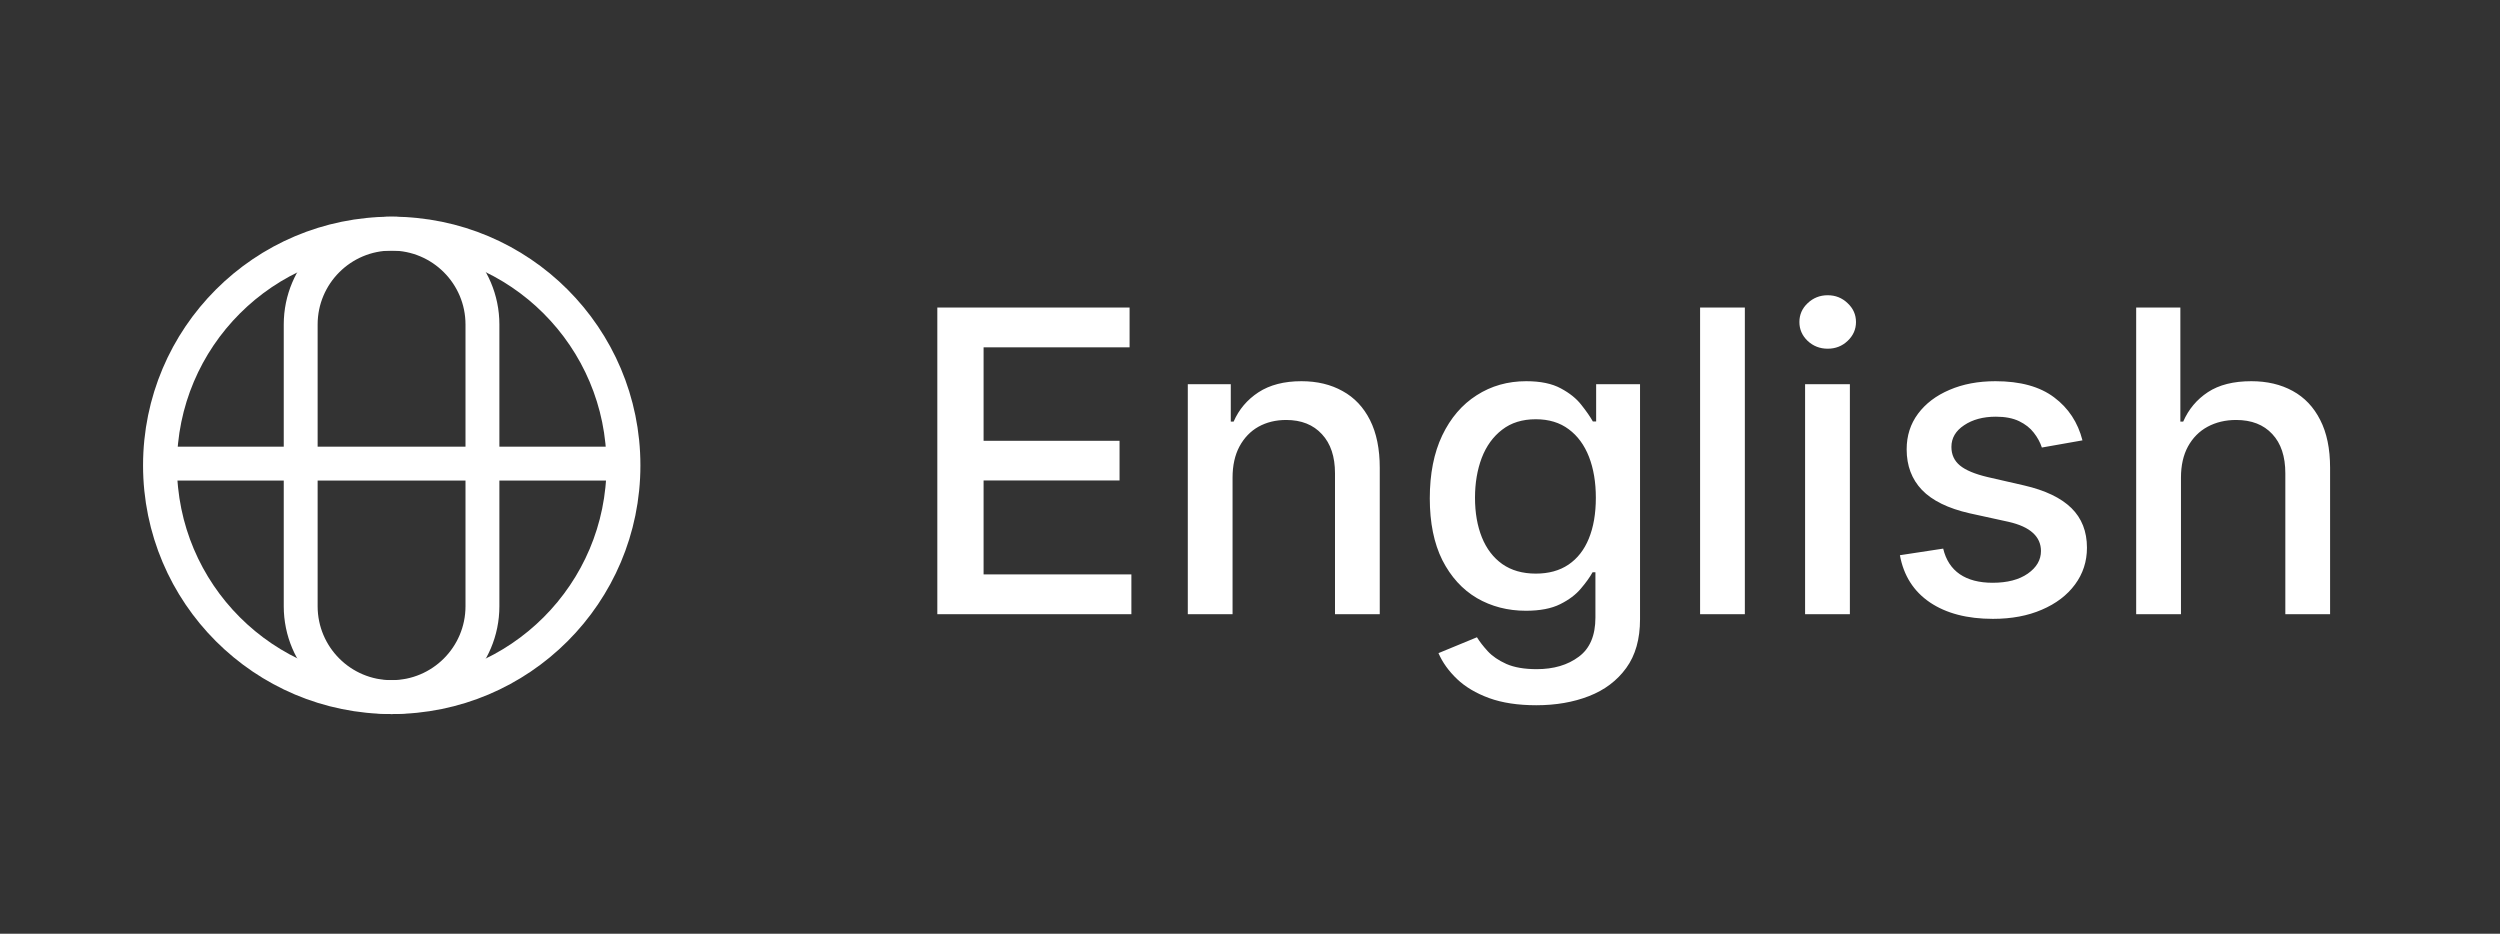 <svg width="83" height="31" viewBox="0 0 83 31" fill="none" xmlns="http://www.w3.org/2000/svg">
<rect x="0" y="0" width="83" height="31" fill="#333333" stroke="none"/>
<path d="M20.699 15.451C20.699 11.202 17.255 7.757 13.006 7.757C8.757 7.757 5.312 11.202 5.312 15.451C5.312 19.7 8.757 23.144 13.006 23.144C17.255 23.144 20.699 19.7 20.699 15.451Z" stroke="white" stroke-width="1.125"/>
<path d="M16.017 10.774C16.017 9.108 14.666 7.757 13 7.757C11.334 7.757 9.983 9.108 9.983 10.774V20.127C9.983 21.793 11.334 23.144 13 23.144C14.666 23.144 16.017 21.793 16.017 20.127V10.774Z" stroke="white" stroke-width="1.125"/>
<path d="M5.647 15.392H20.699" stroke="white" stroke-width="1.125"/>
<path d="M31.119 20.392V10.21H37.502V11.532H32.655V14.634H37.169V15.952H32.655V19.069H37.562V20.392H31.119ZM40.921 15.857V20.392H39.435V12.755H40.862V13.998H40.956C41.132 13.594 41.407 13.269 41.781 13.024C42.159 12.778 42.635 12.656 43.208 12.656C43.729 12.656 44.184 12.765 44.575 12.984C44.967 13.199 45.27 13.521 45.485 13.948C45.701 14.376 45.808 14.905 45.808 15.534V20.392H44.322V15.713C44.322 15.16 44.178 14.727 43.889 14.416C43.601 14.101 43.205 13.943 42.701 13.943C42.356 13.943 42.05 14.018 41.781 14.167C41.516 14.316 41.306 14.535 41.15 14.823C40.998 15.108 40.921 15.453 40.921 15.857ZM51.004 23.414C50.397 23.414 49.875 23.335 49.438 23.176C49.004 23.017 48.649 22.806 48.374 22.544C48.099 22.282 47.893 21.996 47.757 21.684L49.035 21.157C49.124 21.303 49.244 21.457 49.393 21.62C49.545 21.785 49.751 21.926 50.009 22.042C50.271 22.158 50.608 22.216 51.019 22.216C51.582 22.216 52.048 22.079 52.416 21.803C52.784 21.532 52.968 21.098 52.968 20.501V19H52.873C52.784 19.162 52.654 19.343 52.485 19.541C52.319 19.74 52.091 19.913 51.799 20.058C51.508 20.204 51.128 20.277 50.661 20.277C50.057 20.277 49.514 20.136 49.03 19.855C48.549 19.57 48.168 19.15 47.886 18.597C47.608 18.04 47.469 17.356 47.469 16.544C47.469 15.732 47.606 15.036 47.882 14.456C48.16 13.876 48.541 13.431 49.025 13.123C49.509 12.812 50.057 12.656 50.671 12.656C51.145 12.656 51.527 12.735 51.819 12.894C52.111 13.05 52.338 13.232 52.5 13.441C52.666 13.65 52.794 13.834 52.883 13.993H52.992V12.755H54.449V20.561C54.449 21.217 54.297 21.756 53.992 22.176C53.687 22.597 53.274 22.909 52.754 23.111C52.237 23.313 51.653 23.414 51.004 23.414ZM50.989 19.044C51.416 19.044 51.778 18.945 52.073 18.746C52.371 18.544 52.596 18.256 52.749 17.881C52.904 17.503 52.982 17.051 52.982 16.524C52.982 16.01 52.906 15.558 52.754 15.166C52.601 14.775 52.377 14.47 52.083 14.252C51.788 14.03 51.423 13.919 50.989 13.919C50.541 13.919 50.169 14.035 49.87 14.267C49.572 14.495 49.346 14.807 49.194 15.201C49.045 15.596 48.97 16.037 48.97 16.524C48.97 17.024 49.047 17.463 49.199 17.841C49.352 18.219 49.577 18.514 49.875 18.726C50.177 18.938 50.548 19.044 50.989 19.044ZM57.929 10.21V20.392H56.443V10.21H57.929ZM59.929 20.392V12.755H61.416V20.392H59.929ZM60.68 11.577C60.421 11.577 60.199 11.491 60.014 11.318C59.831 11.143 59.74 10.934 59.74 10.692C59.74 10.447 59.831 10.238 60.014 10.066C60.199 9.89 60.421 9.802 60.68 9.802C60.938 9.802 61.159 9.89 61.341 10.066C61.526 10.238 61.619 10.447 61.619 10.692C61.619 10.934 61.526 11.143 61.341 11.318C61.159 11.491 60.938 11.577 60.68 11.577ZM69.138 14.62L67.79 14.858C67.734 14.686 67.644 14.522 67.522 14.366C67.403 14.21 67.24 14.083 67.035 13.983C66.829 13.884 66.572 13.834 66.264 13.834C65.843 13.834 65.492 13.928 65.21 14.117C64.928 14.303 64.787 14.543 64.787 14.838C64.787 15.094 64.882 15.299 65.071 15.455C65.26 15.611 65.565 15.738 65.986 15.838L67.199 16.116C67.901 16.278 68.425 16.529 68.77 16.867C69.114 17.205 69.287 17.644 69.287 18.184C69.287 18.642 69.154 19.049 68.889 19.407C68.627 19.762 68.261 20.04 67.79 20.242C67.323 20.445 66.781 20.546 66.165 20.546C65.309 20.546 64.612 20.363 64.072 19.999C63.531 19.631 63.2 19.109 63.077 18.433L64.514 18.214C64.603 18.589 64.787 18.872 65.066 19.064C65.344 19.253 65.707 19.348 66.155 19.348C66.642 19.348 67.031 19.247 67.323 19.044C67.615 18.839 67.76 18.589 67.76 18.294C67.76 18.055 67.671 17.854 67.492 17.692C67.316 17.53 67.046 17.407 66.682 17.324L65.389 17.041C64.676 16.878 64.149 16.62 63.808 16.265C63.47 15.911 63.301 15.461 63.301 14.918C63.301 14.467 63.427 14.073 63.679 13.735C63.931 13.397 64.279 13.133 64.723 12.944C65.167 12.752 65.676 12.656 66.249 12.656C67.074 12.656 67.724 12.835 68.198 13.193C68.672 13.547 68.985 14.023 69.138 14.62ZM72.408 15.857V20.392H70.921V10.21H72.388V13.998H72.482C72.661 13.587 72.935 13.261 73.303 13.019C73.671 12.777 74.151 12.656 74.744 12.656C75.268 12.656 75.725 12.764 76.117 12.979C76.511 13.194 76.816 13.516 77.031 13.943C77.25 14.368 77.359 14.898 77.359 15.534V20.392H75.873V15.713C75.873 15.153 75.729 14.719 75.44 14.411C75.152 14.099 74.751 13.943 74.237 13.943C73.886 13.943 73.571 14.018 73.293 14.167C73.017 14.316 72.8 14.535 72.641 14.823C72.486 15.108 72.408 15.453 72.408 15.857Z" fill="white"/>
</svg>
